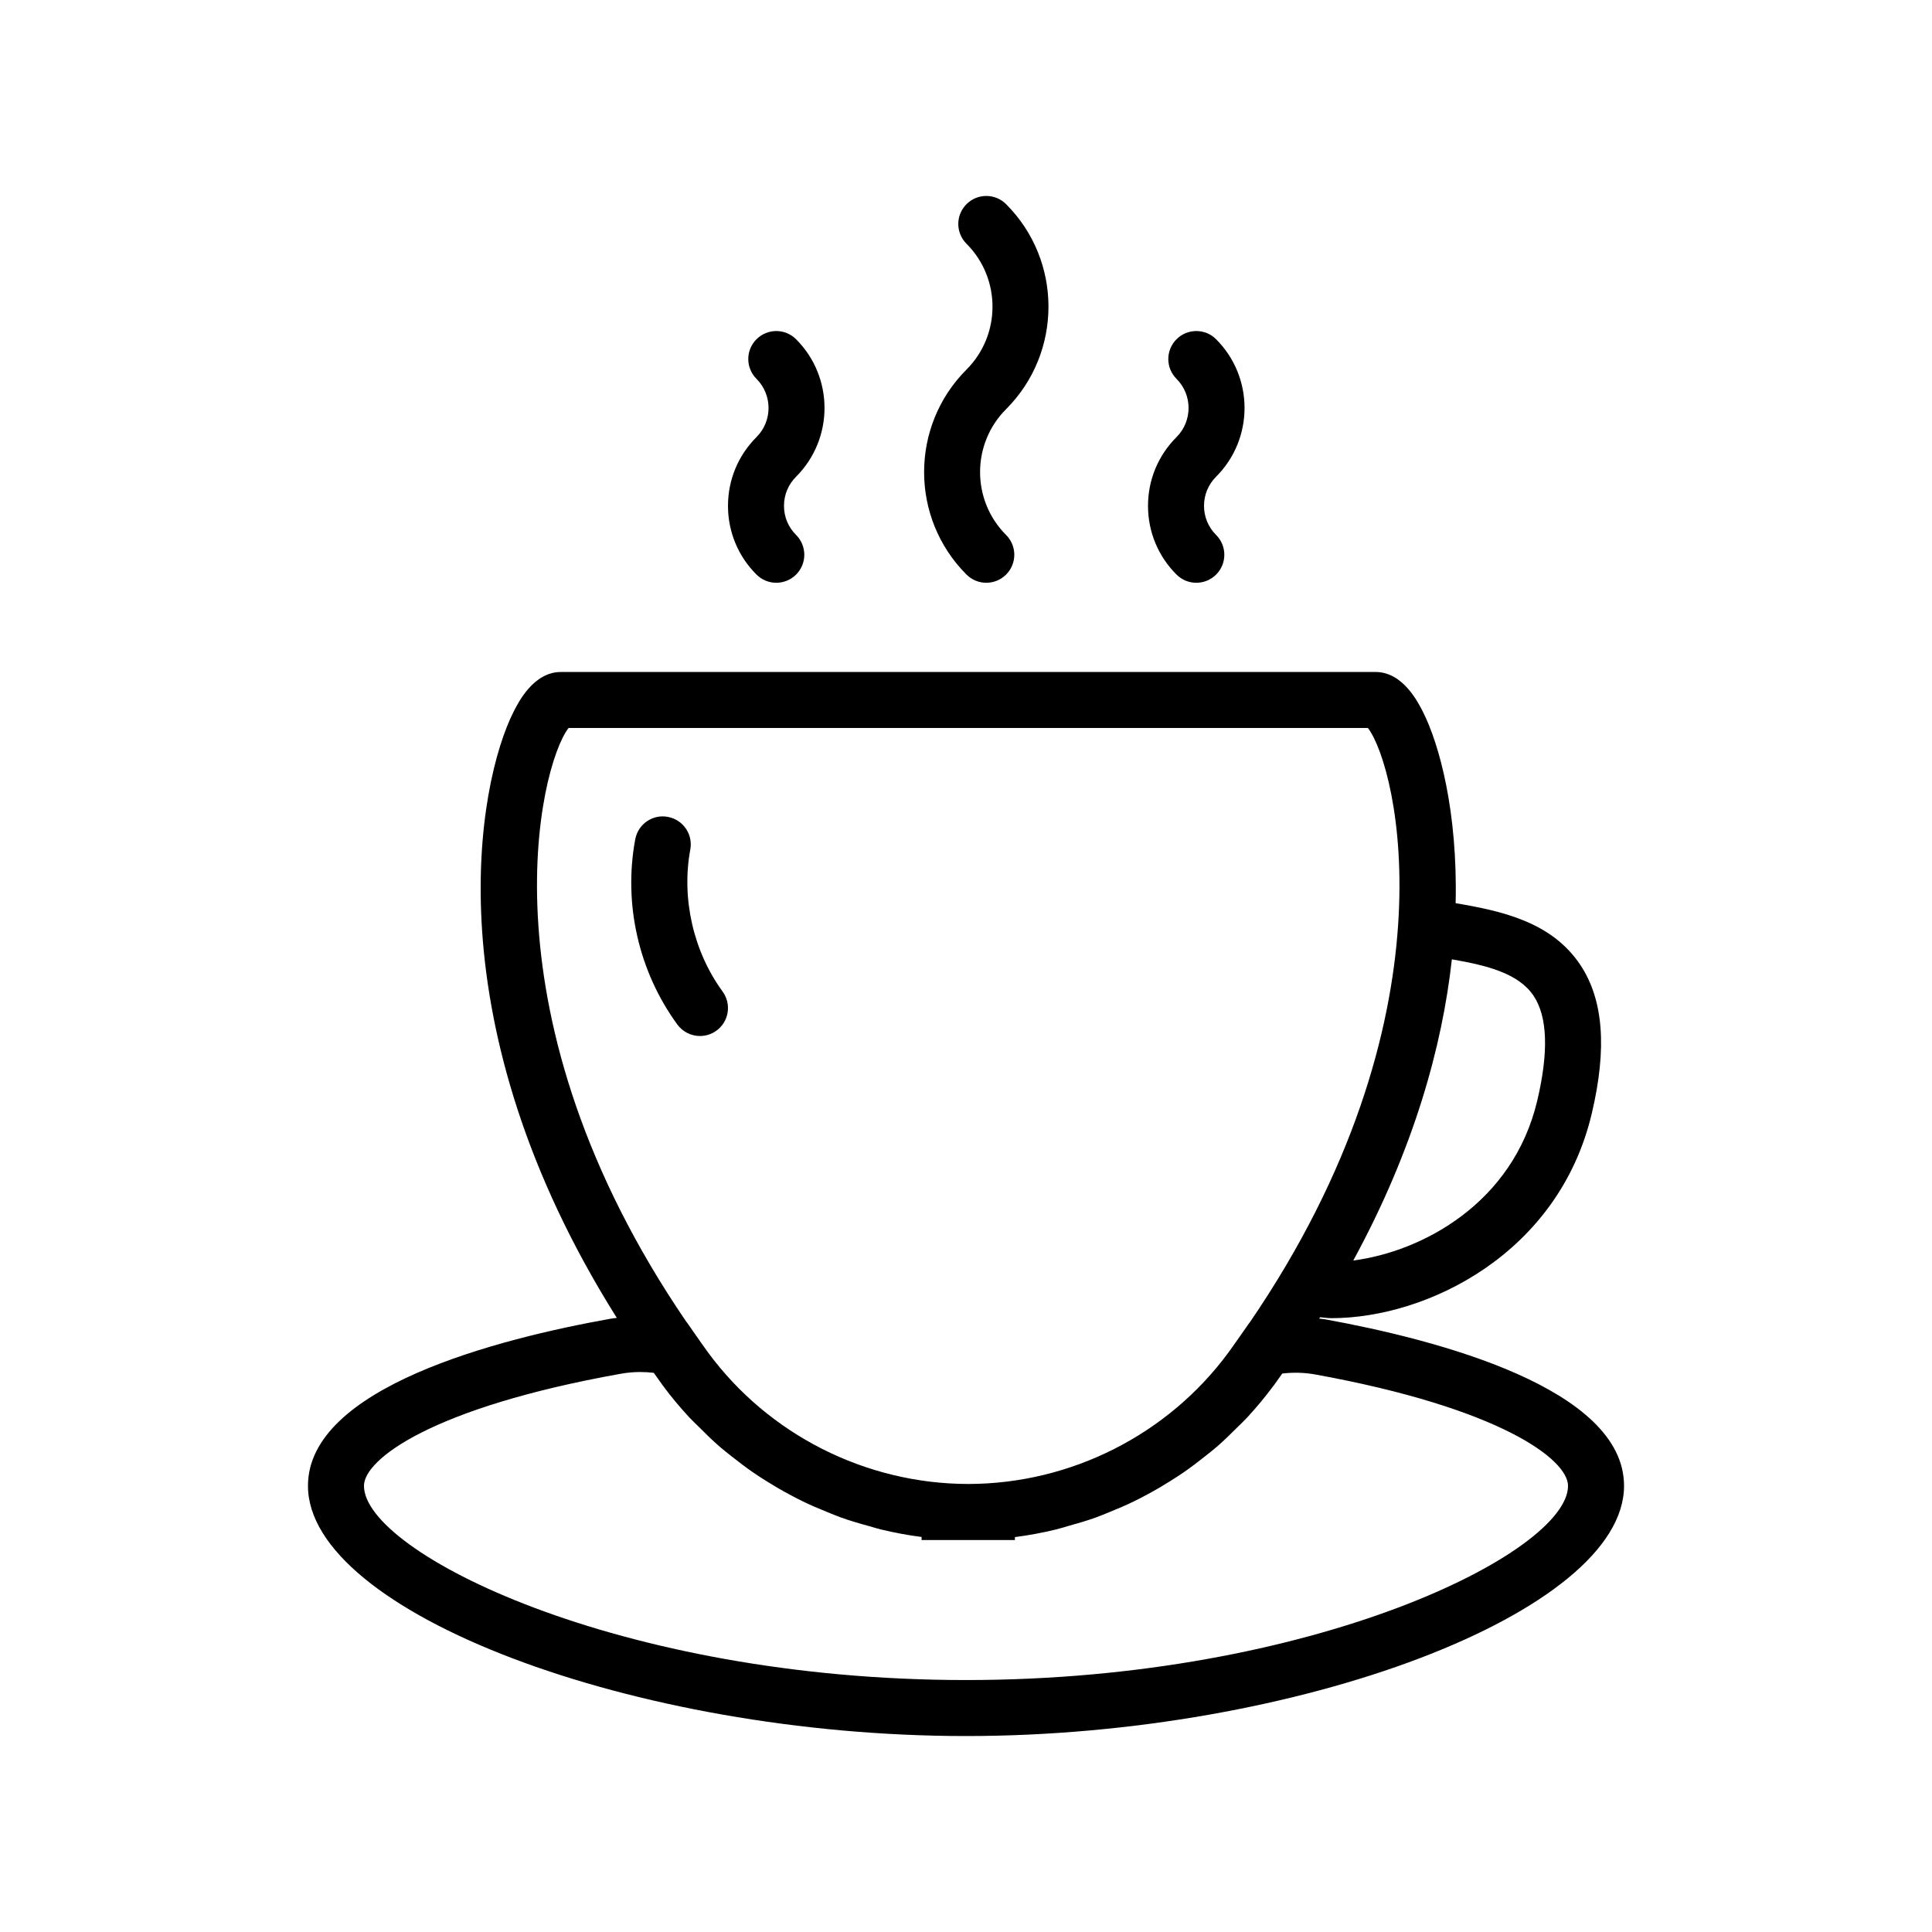 <?xml version="1.0" encoding="utf-8"?>
<!-- Generator: Adobe Illustrator 16.0.0, SVG Export Plug-In . SVG Version: 6.00 Build 0)  -->
<!DOCTYPE svg PUBLIC "-//W3C//DTD SVG 1.1//EN" "http://www.w3.org/Graphics/SVG/1.1/DTD/svg11.dtd">
<svg version="1.1" id="Capa_1" xmlns="http://www.w3.org/2000/svg" xmlns:xlink="http://www.w3.org/1999/xlink" x="0px" y="0px"
	 width="350px" height="350px" viewBox="0 0 350 350" enable-background="new 0 0 350 350" xml:space="preserve">
<g>
	<path d="M175.091,104.088c0.989,0.989,2.288,1.486,3.586,1.486c1.298,0,2.598-0.497,3.587-1.486c1.983-1.983,1.983-5.189,0-7.173
		c-6.285-6.285-6.285-16.506,0-22.792c10.236-10.242,10.236-26.901,0-37.137c-1.983-1.984-5.19-1.984-7.173,0
		c-1.983,1.983-1.983,5.189,0,7.172c6.28,6.28,6.28,16.512,0,22.792C164.85,77.192,164.85,93.852,175.091,104.088z"/>
	<path d="M131.882,91.64c0,4.703,1.832,9.126,5.164,12.449c0.989,0.989,2.288,1.486,3.586,1.486s2.597-0.497,3.591-1.486
		c1.979-1.983,1.979-5.189,0-7.173c-1.42-1.41-2.196-3.282-2.196-5.275c0-1.999,0.776-3.871,2.191-5.281
		c6.869-6.868,6.869-18.039,0-24.902c-1.983-1.983-5.189-1.983-7.173,0c-1.983,1.984-1.983,5.19,0,7.173
		c2.912,2.912,2.912,7.645,0,10.556C133.713,82.514,131.882,86.938,131.882,91.64z"/>
	<path d="M207.973,91.64c0,4.703,1.832,9.126,5.164,12.449c0.988,0.989,2.288,1.486,3.587,1.486s2.598-0.497,3.591-1.486
		c1.979-1.983,1.979-5.189,0-7.173c-1.42-1.41-2.196-3.282-2.196-5.275c0-1.999,0.776-3.871,2.191-5.281
		c6.869-6.868,6.869-18.039,0-24.902c-1.983-1.983-5.189-1.983-7.173,0c-1.983,1.984-1.983,5.19,0,7.173
		c2.911,2.912,2.911,7.645,0,10.556C209.805,82.514,207.973,86.938,207.973,91.64z"/>
	<path d="M126.814,187.682c1.035,0,2.085-0.32,2.983-0.974c2.263-1.648,2.76-4.825,1.105-7.087
		c-5.301-7.264-7.487-16.877-5.848-25.724c0.512-2.755-1.309-5.397-4.063-5.91c-2.77-0.528-5.402,1.313-5.915,4.068
		c-2.166,11.708,0.619,23.933,7.635,33.552C123.705,186.956,125.247,187.682,126.814,187.682z"/>
	<path d="M240.094,239.013L240.094,239.013c-0.365-0.061-0.741-0.087-1.105-0.142c0.05-0.081,0.096-0.157,0.146-0.239
		c0.689,0.041,1.323,0.168,2.044,0.168c17.395,0,41.211-11.729,47.191-37.098c2.79-11.819,2.106-20.62-2.089-26.915
		c-5.19-7.782-14.215-9.755-22.579-11.165c0.385-16.547-2.938-28.768-5.936-34.693c-0.908-1.781-3.646-7.193-8.573-7.193H101.613
		c-4.925,0-7.665,5.413-8.568,7.193c-6.604,13.047-14.822,56.566,18.698,109.82c-0.355,0.051-0.71,0.076-1.065,0.137
		c-20.499,3.658-54.887,12.464-54.887,30.289c0,22.873,59.046,45.325,119.209,45.325c60.163,0,119.21-22.452,119.21-45.325
		C294.21,251.491,260.303,242.69,240.094,239.013z M263.018,173.792c6.371,1.106,12.083,2.521,14.817,6.625
		c2.516,3.763,2.733,10.145,0.659,18.951c-4.393,18.632-20.885,27.373-33.333,28.985C256.2,208.054,261.292,189.452,263.018,173.792
		z M102.998,131.882H247.81c5.382,6.985,16.344,52.532-21.453,107.76l-0.025,0.005l-1.613,2.304
		c-0.711,1.009-1.405,2.014-2.15,3.027c-10.947,14.909-28.565,23.827-47.131,23.858h-0.035
		c-18.576-0.021-36.204-8.943-47.156-23.858c-0.771-1.05-1.491-2.09-2.217-3.13l-1.618-2.323l-0.031-0.004
		C86.668,184.35,97.621,138.862,102.998,131.882z M175,304.355c-63.009,0-109.064-23.138-109.064-35.181
		c0-4.824,12.388-14.213,46.533-20.306c1.161-0.208,2.328-0.314,3.51-0.314c0.817,0,1.639,0.05,2.46,0.146
		c0.527,0.756,1.065,1.517,1.624,2.278c1.511,2.06,3.145,3.997,4.865,5.854c0.538,0.584,1.126,1.111,1.689,1.674
		c1.223,1.233,2.46,2.446,3.769,3.582c0.7,0.603,1.425,1.161,2.146,1.735c1.258,1.004,2.531,1.973,3.85,2.886
		c0.781,0.537,1.578,1.05,2.384,1.558c1.344,0.847,2.714,1.648,4.114,2.398c0.822,0.441,1.648,0.883,2.486,1.289
		c1.476,0.72,2.982,1.364,4.51,1.973c0.812,0.325,1.608,0.67,2.43,0.964c1.725,0.619,3.48,1.132,5.255,1.613
		c0.66,0.178,1.304,0.401,1.968,0.559c2.445,0.583,4.916,1.06,7.426,1.374v0.554h8.39c0.041,0,0.082,0,0.127,0h8.391v-0.533
		c2.5-0.314,4.971-0.786,7.406-1.369c0.715-0.168,1.399-0.406,2.11-0.599c1.72-0.472,3.429-0.97,5.103-1.567
		c0.858-0.31,1.689-0.665,2.536-1.005c1.487-0.599,2.958-1.228,4.398-1.928c0.873-0.421,1.72-0.877,2.572-1.334
		c1.37-0.735,2.709-1.518,4.022-2.349c0.827-0.522,1.648-1.045,2.456-1.603c1.293-0.894,2.541-1.847,3.778-2.831
		c0.741-0.588,1.491-1.162,2.206-1.785c1.284-1.111,2.496-2.304,3.698-3.511c0.579-0.583,1.188-1.132,1.75-1.74
		c1.675-1.815,3.268-3.713,4.748-5.717c0.031-0.045,0.071-0.081,0.103-0.122c0.532-0.726,1.044-1.445,1.546-2.165
		c2.01-0.249,4.019-0.188,5.991,0.166l0,0c33.581,6.104,45.777,15.412,45.777,20.175C284.064,281.218,238.009,304.355,175,304.355z"
		/>
</g>
</svg>
